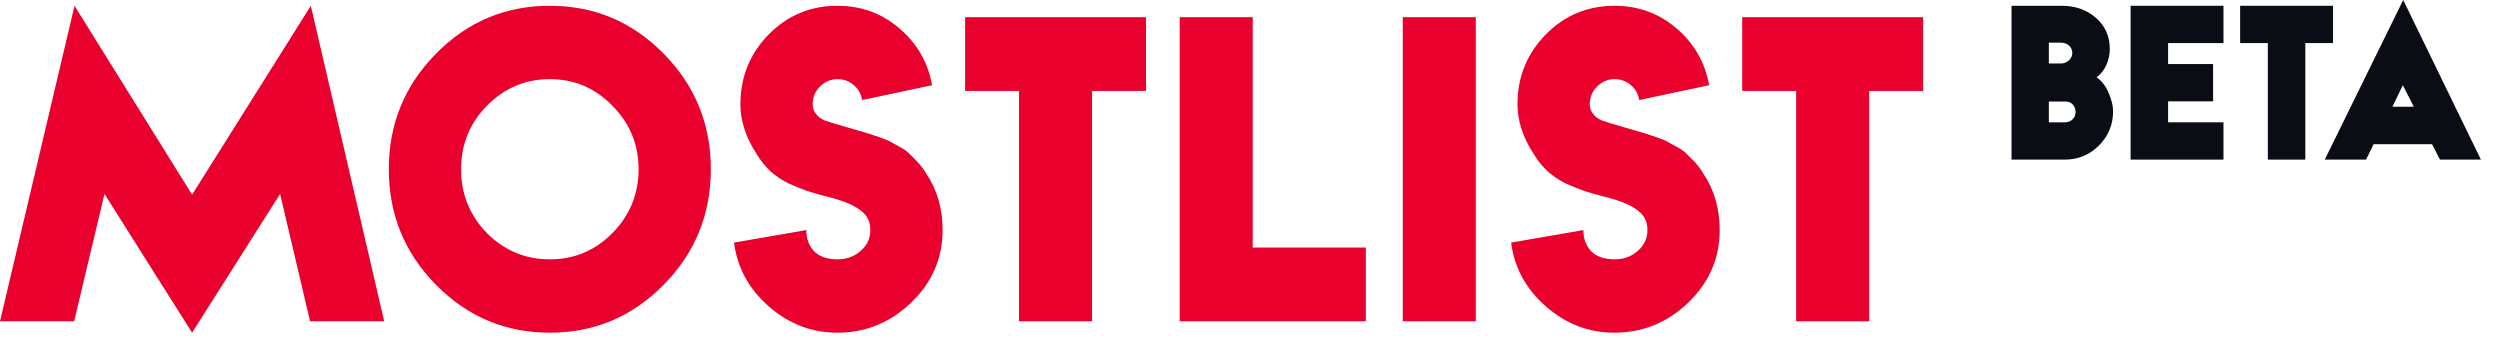 <svg width="130" height="18" viewBox="0 0 130 18" fill="none" xmlns="http://www.w3.org/2000/svg">
<path d="M19.979 16.707H16.123L14.565 10.085L9.989 17.3L5.433 10.085L3.856 16.707H0L3.875 0.3L9.989 10.124L16.162 0.3L19.979 16.707Z" fill="#E9002D"/>
<path d="M22.671 2.791C24.307 1.13 26.28 0.3 28.591 0.3C30.901 0.3 32.874 1.13 34.51 2.791C36.146 4.451 36.964 6.454 36.964 8.8C36.964 11.146 36.146 13.149 34.51 14.809C32.874 16.47 30.901 17.3 28.591 17.3C26.28 17.3 24.307 16.47 22.671 14.809C21.035 13.149 20.218 11.146 20.218 8.8C20.218 6.454 21.035 4.451 22.671 2.791ZM31.843 5.499C30.947 4.576 29.863 4.115 28.591 4.115C27.318 4.115 26.228 4.576 25.319 5.499C24.424 6.408 23.976 7.509 23.976 8.8C23.976 10.091 24.424 11.198 25.319 12.121C26.228 13.03 27.318 13.485 28.591 13.485C29.863 13.485 30.947 13.03 31.843 12.121C32.751 11.198 33.206 10.091 33.206 8.8C33.206 7.509 32.751 6.408 31.843 5.499Z" fill="#E9002D"/>
<path d="M42.999 10.223C42.583 10.118 42.239 10.019 41.967 9.927C41.707 9.834 41.395 9.709 41.032 9.551C40.681 9.38 40.363 9.169 40.078 8.919C39.805 8.668 39.565 8.372 39.357 8.029C38.786 7.159 38.501 6.29 38.501 5.42C38.501 4.01 38.987 2.804 39.961 1.802C40.947 0.801 42.142 0.3 43.544 0.3C44.777 0.3 45.848 0.689 46.757 1.466C47.678 2.244 48.25 3.232 48.47 4.431L44.829 5.202C44.777 4.873 44.628 4.609 44.381 4.412C44.147 4.214 43.868 4.115 43.544 4.115C43.206 4.115 42.908 4.24 42.648 4.491C42.388 4.741 42.259 5.051 42.259 5.42C42.259 5.631 42.33 5.815 42.473 5.973C42.577 6.092 42.719 6.191 42.901 6.27C43.083 6.336 43.472 6.454 44.069 6.626C44.121 6.639 44.303 6.691 44.615 6.784C44.939 6.876 45.141 6.935 45.218 6.962C45.296 6.988 45.471 7.047 45.744 7.14C46.017 7.232 46.205 7.311 46.309 7.377C46.426 7.443 46.594 7.535 46.815 7.653C47.036 7.772 47.205 7.897 47.321 8.029C47.451 8.148 47.594 8.293 47.75 8.464C47.906 8.635 48.042 8.82 48.159 9.017C48.73 9.861 49.016 10.843 49.016 11.963C49.016 13.426 48.47 14.684 47.38 15.738C46.289 16.779 45.011 17.3 43.544 17.3C42.207 17.3 41.019 16.845 39.98 15.936C38.942 15.027 38.338 13.92 38.169 12.615L41.928 11.963C41.928 12.411 42.064 12.78 42.337 13.07C42.622 13.347 43.025 13.485 43.544 13.485C44.024 13.485 44.426 13.34 44.751 13.05C45.089 12.76 45.257 12.398 45.257 11.963C45.257 11.607 45.147 11.317 44.926 11.093C44.576 10.737 43.933 10.447 42.999 10.223Z" fill="#E9002D"/>
<path d="M59.591 4.728H56.787V16.707H52.99V4.728H50.186V0.893H59.591V4.728Z" fill="#E9002D"/>
<path d="M65.142 12.872H71.022V16.707H61.344V0.893H65.142V12.872Z" fill="#E9002D"/>
<path d="M76.742 16.707H72.945V0.893H76.742V16.707Z" fill="#E9002D"/>
<path d="M83.407 10.223C82.992 10.118 82.648 10.019 82.375 9.927C82.116 9.834 81.804 9.709 81.441 9.551C81.09 9.38 80.772 9.169 80.487 8.919C80.214 8.668 79.974 8.372 79.766 8.029C79.195 7.159 78.909 6.29 78.909 5.42C78.909 4.01 79.396 2.804 80.37 1.802C81.356 0.801 82.551 0.3 83.953 0.3C85.186 0.3 86.257 0.689 87.165 1.466C88.087 2.244 88.658 3.232 88.879 4.431L85.238 5.202C85.186 4.873 85.037 4.609 84.79 4.412C84.556 4.214 84.277 4.115 83.953 4.115C83.615 4.115 83.317 4.24 83.057 4.491C82.797 4.741 82.667 5.051 82.667 5.42C82.667 5.631 82.739 5.815 82.882 5.973C82.985 6.092 83.128 6.191 83.31 6.27C83.492 6.336 83.881 6.454 84.478 6.626C84.53 6.639 84.712 6.691 85.023 6.784C85.348 6.876 85.549 6.935 85.627 6.962C85.705 6.988 85.88 7.047 86.153 7.14C86.425 7.232 86.614 7.311 86.718 7.377C86.835 7.443 87.003 7.535 87.224 7.653C87.445 7.772 87.613 7.897 87.73 8.029C87.86 8.148 88.003 8.293 88.159 8.464C88.314 8.635 88.451 8.82 88.567 9.017C89.139 9.861 89.424 10.843 89.424 11.963C89.424 13.426 88.879 14.684 87.789 15.738C86.698 16.779 85.419 17.3 83.953 17.3C82.615 17.3 81.428 16.845 80.389 15.936C79.351 15.027 78.747 13.92 78.578 12.615L82.336 11.963C82.336 12.411 82.473 12.78 82.745 13.07C83.031 13.347 83.433 13.485 83.953 13.485C84.433 13.485 84.835 13.34 85.16 13.05C85.497 12.76 85.666 12.398 85.666 11.963C85.666 11.607 85.556 11.317 85.335 11.093C84.985 10.737 84.342 10.447 83.407 10.223Z" fill="#E9002D"/>
<path d="M100 4.728H97.196V16.707H93.399V4.728H90.595V0.893H100V4.728Z" fill="#E9002D"/>
<path d="M104.6 0.3H107.21C107.917 0.3 108.51 0.51 108.99 0.93C109.47 1.343 109.71 1.887 109.71 2.56C109.71 2.833 109.65 3.107 109.53 3.38C109.41 3.647 109.24 3.86 109.02 4.02C109.287 4.2 109.497 4.47 109.65 4.83C109.803 5.183 109.88 5.503 109.88 5.79C109.88 6.483 109.633 7.077 109.14 7.57C108.653 8.057 108.063 8.3 107.37 8.3H104.6V0.3ZM106.54 2.22V3.3H107.23C107.37 3.287 107.493 3.227 107.6 3.12C107.707 3.013 107.76 2.893 107.76 2.76C107.76 2.607 107.707 2.48 107.6 2.38C107.493 2.28 107.36 2.227 107.2 2.22H106.54ZM106.54 6.36H107.37C107.53 6.36 107.663 6.31 107.77 6.21C107.877 6.11 107.93 5.983 107.93 5.83C107.93 5.677 107.883 5.547 107.79 5.44C107.697 5.333 107.567 5.28 107.4 5.28H106.54V6.36Z" fill="#0A0D13"/>
<path d="M115.621 2.24H112.741V3.33H115.081V5.27H112.741V6.36H115.621V8.3H110.791V0.3H115.621V2.24Z" fill="#0A0D13"/>
<path d="M121.317 2.24H119.877V8.3H117.927V2.24H116.487V0.3H121.317V2.24Z" fill="#0A0D13"/>
<path d="M129.007 8.3H126.877L126.467 7.5H123.427L123.037 8.3H120.887L124.967 0L129.007 8.3ZM124.407 5.55H125.517L124.947 4.43L124.407 5.55Z" fill="#0A0D13"/>
</svg>